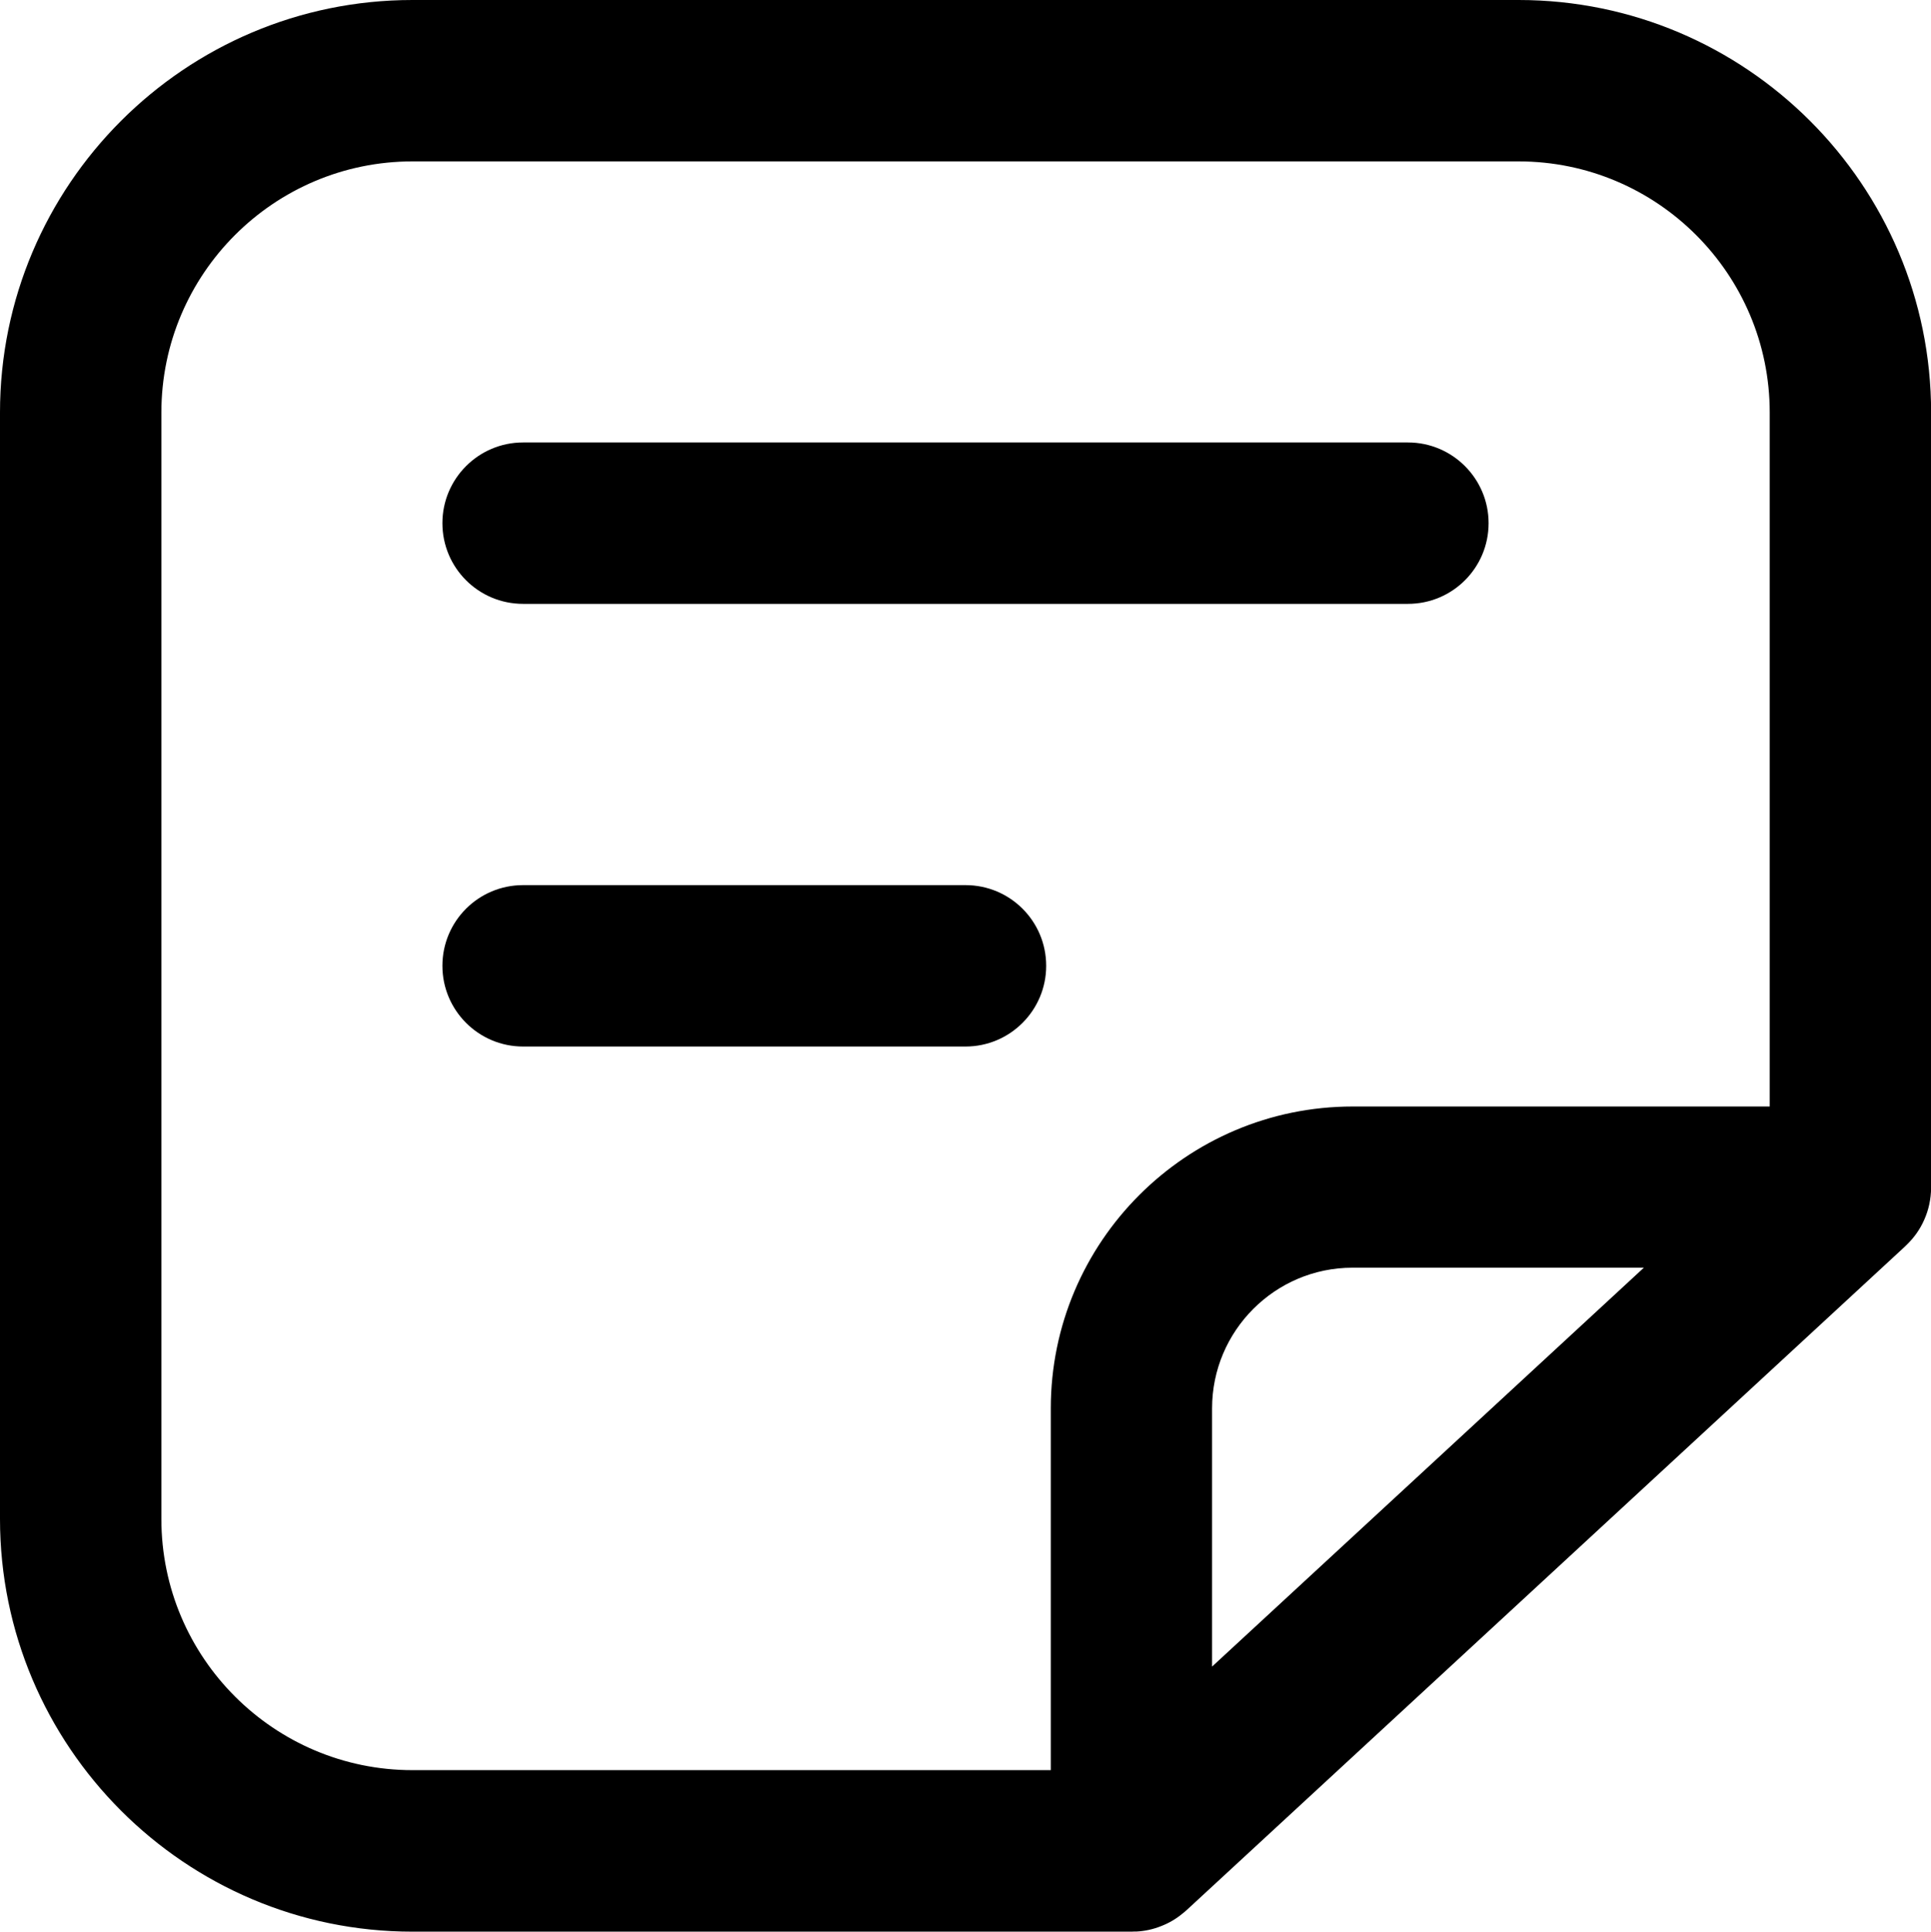 <?xml version="1.0" encoding="utf-8"?>
<!-- Generator: Adobe Illustrator 16.0.0, SVG Export Plug-In . SVG Version: 6.00 Build 0)  -->
<!DOCTYPE svg PUBLIC "-//W3C//DTD SVG 1.1//EN" "http://www.w3.org/Graphics/SVG/1.1/DTD/svg11.dtd">
<svg version="1.1" id="Capa_1" xmlns="http://www.w3.org/2000/svg" xmlns:xlink="http://www.w3.org/1999/xlink" x="0px" y="0px"
	 width="17.996px" height="18px" viewBox="0 0 17.996 18" enable-background="new 0 0 17.996 18" xml:space="preserve">
<g>
	<path d="M10.545,18c-0.001,0-0.002,0-0.003,0H3.844C1.724,18,0,16.273,0,14.154V3.844C0,1.725,1.724,0,3.844,0h10.309
		c2.119,0,3.844,1.725,3.844,3.844v7.217c0,0.002,0,0.004,0,0.008l0,0l0,0c-0.001,0.105-0.023,0.205-0.063,0.295
		c-0.038,0.088-0.095,0.17-0.169,0.24c-0.004,0.004-0.008,0.008-0.012,0.012l-6.695,6.184c-0.012,0.01-0.023,0.021-0.037,0.031
		c-0.061,0.051-0.129,0.09-0.199,0.117c-0.072,0.029-0.15,0.047-0.232,0.051c-0.001,0-0.001,0-0.002,0
		C10.572,17.998,10.559,18,10.545,18z M3.844,1.504c-1.29,0-2.34,1.049-2.34,2.34v10.311c0,1.291,1.05,2.34,2.34,2.34h5.949v-3.371
		c0-1.551,1.262-2.813,2.813-2.813h3.887V3.844c0-1.291-1.05-2.34-2.34-2.34H3.844z M12.605,11.813
		c-0.722,0-1.309,0.588-1.309,1.311v2.406l4.024-3.717H12.605z"/>
	<path d="M13.121,5.627H4.875c-0.416,0-0.752-0.336-0.752-0.752c0-0.414,0.336-0.752,0.752-0.752h8.246
		c0.416,0,0.752,0.338,0.752,0.752C13.873,5.291,13.537,5.627,13.121,5.627z"/>
	<path d="M8.998,9.752H4.875C4.459,9.752,4.123,9.414,4.123,9c0-0.416,0.336-0.752,0.752-0.752h4.123C9.414,8.248,9.75,8.584,9.75,9
		C9.75,9.414,9.414,9.752,8.998,9.752z"/>
</g>
</svg>
